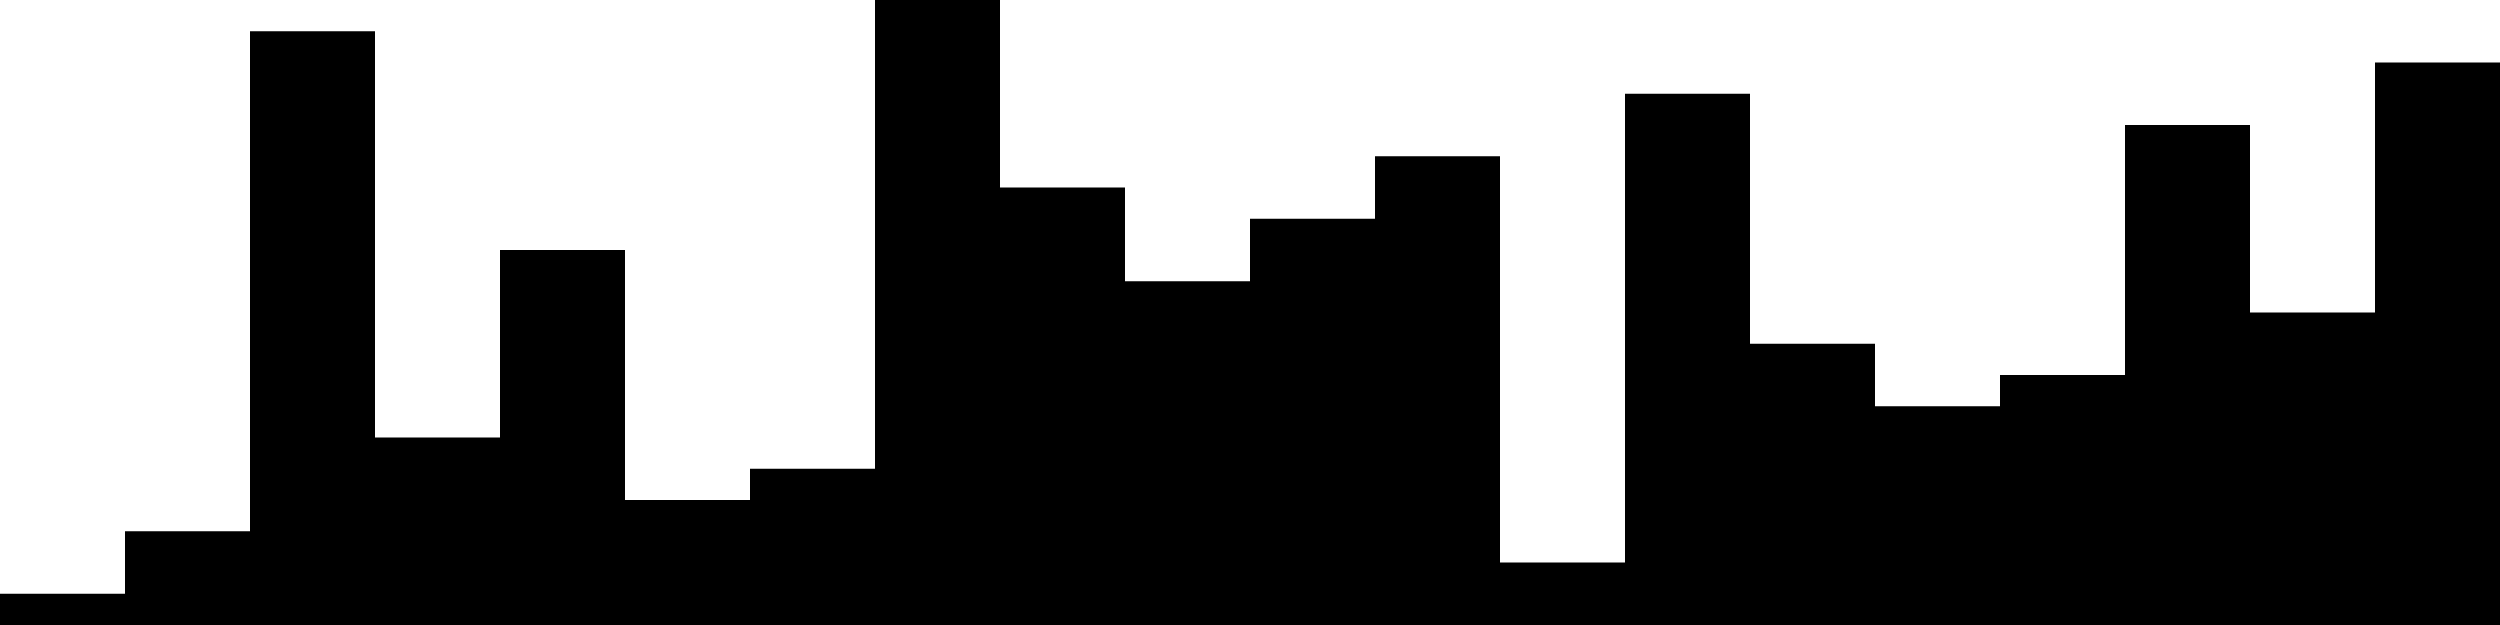 
<svg xmlns="http://www.w3.org/2000/svg" width="800" height="200">
<style>
rect {
    fill: black;
}
@media (prefers-color-scheme: dark) {
    rect {
        fill: white;
    }
}
</style>
<rect width="40" height="10" x="0" y="190" />
<rect width="40" height="30" x="40" y="170" />
<rect width="40" height="190" x="80" y="10" />
<rect width="40" height="60" x="120" y="140" />
<rect width="40" height="120" x="160" y="80" />
<rect width="40" height="40" x="200" y="160" />
<rect width="40" height="50" x="240" y="150" />
<rect width="40" height="200" x="280" y="0" />
<rect width="40" height="140" x="320" y="60" />
<rect width="40" height="110" x="360" y="90" />
<rect width="40" height="130" x="400" y="70" />
<rect width="40" height="150" x="440" y="50" />
<rect width="40" height="20" x="480" y="180" />
<rect width="40" height="170" x="520" y="30" />
<rect width="40" height="90" x="560" y="110" />
<rect width="40" height="70" x="600" y="130" />
<rect width="40" height="80" x="640" y="120" />
<rect width="40" height="160" x="680" y="40" />
<rect width="40" height="100" x="720" y="100" />
<rect width="40" height="180" x="760" y="20" />
</svg>
